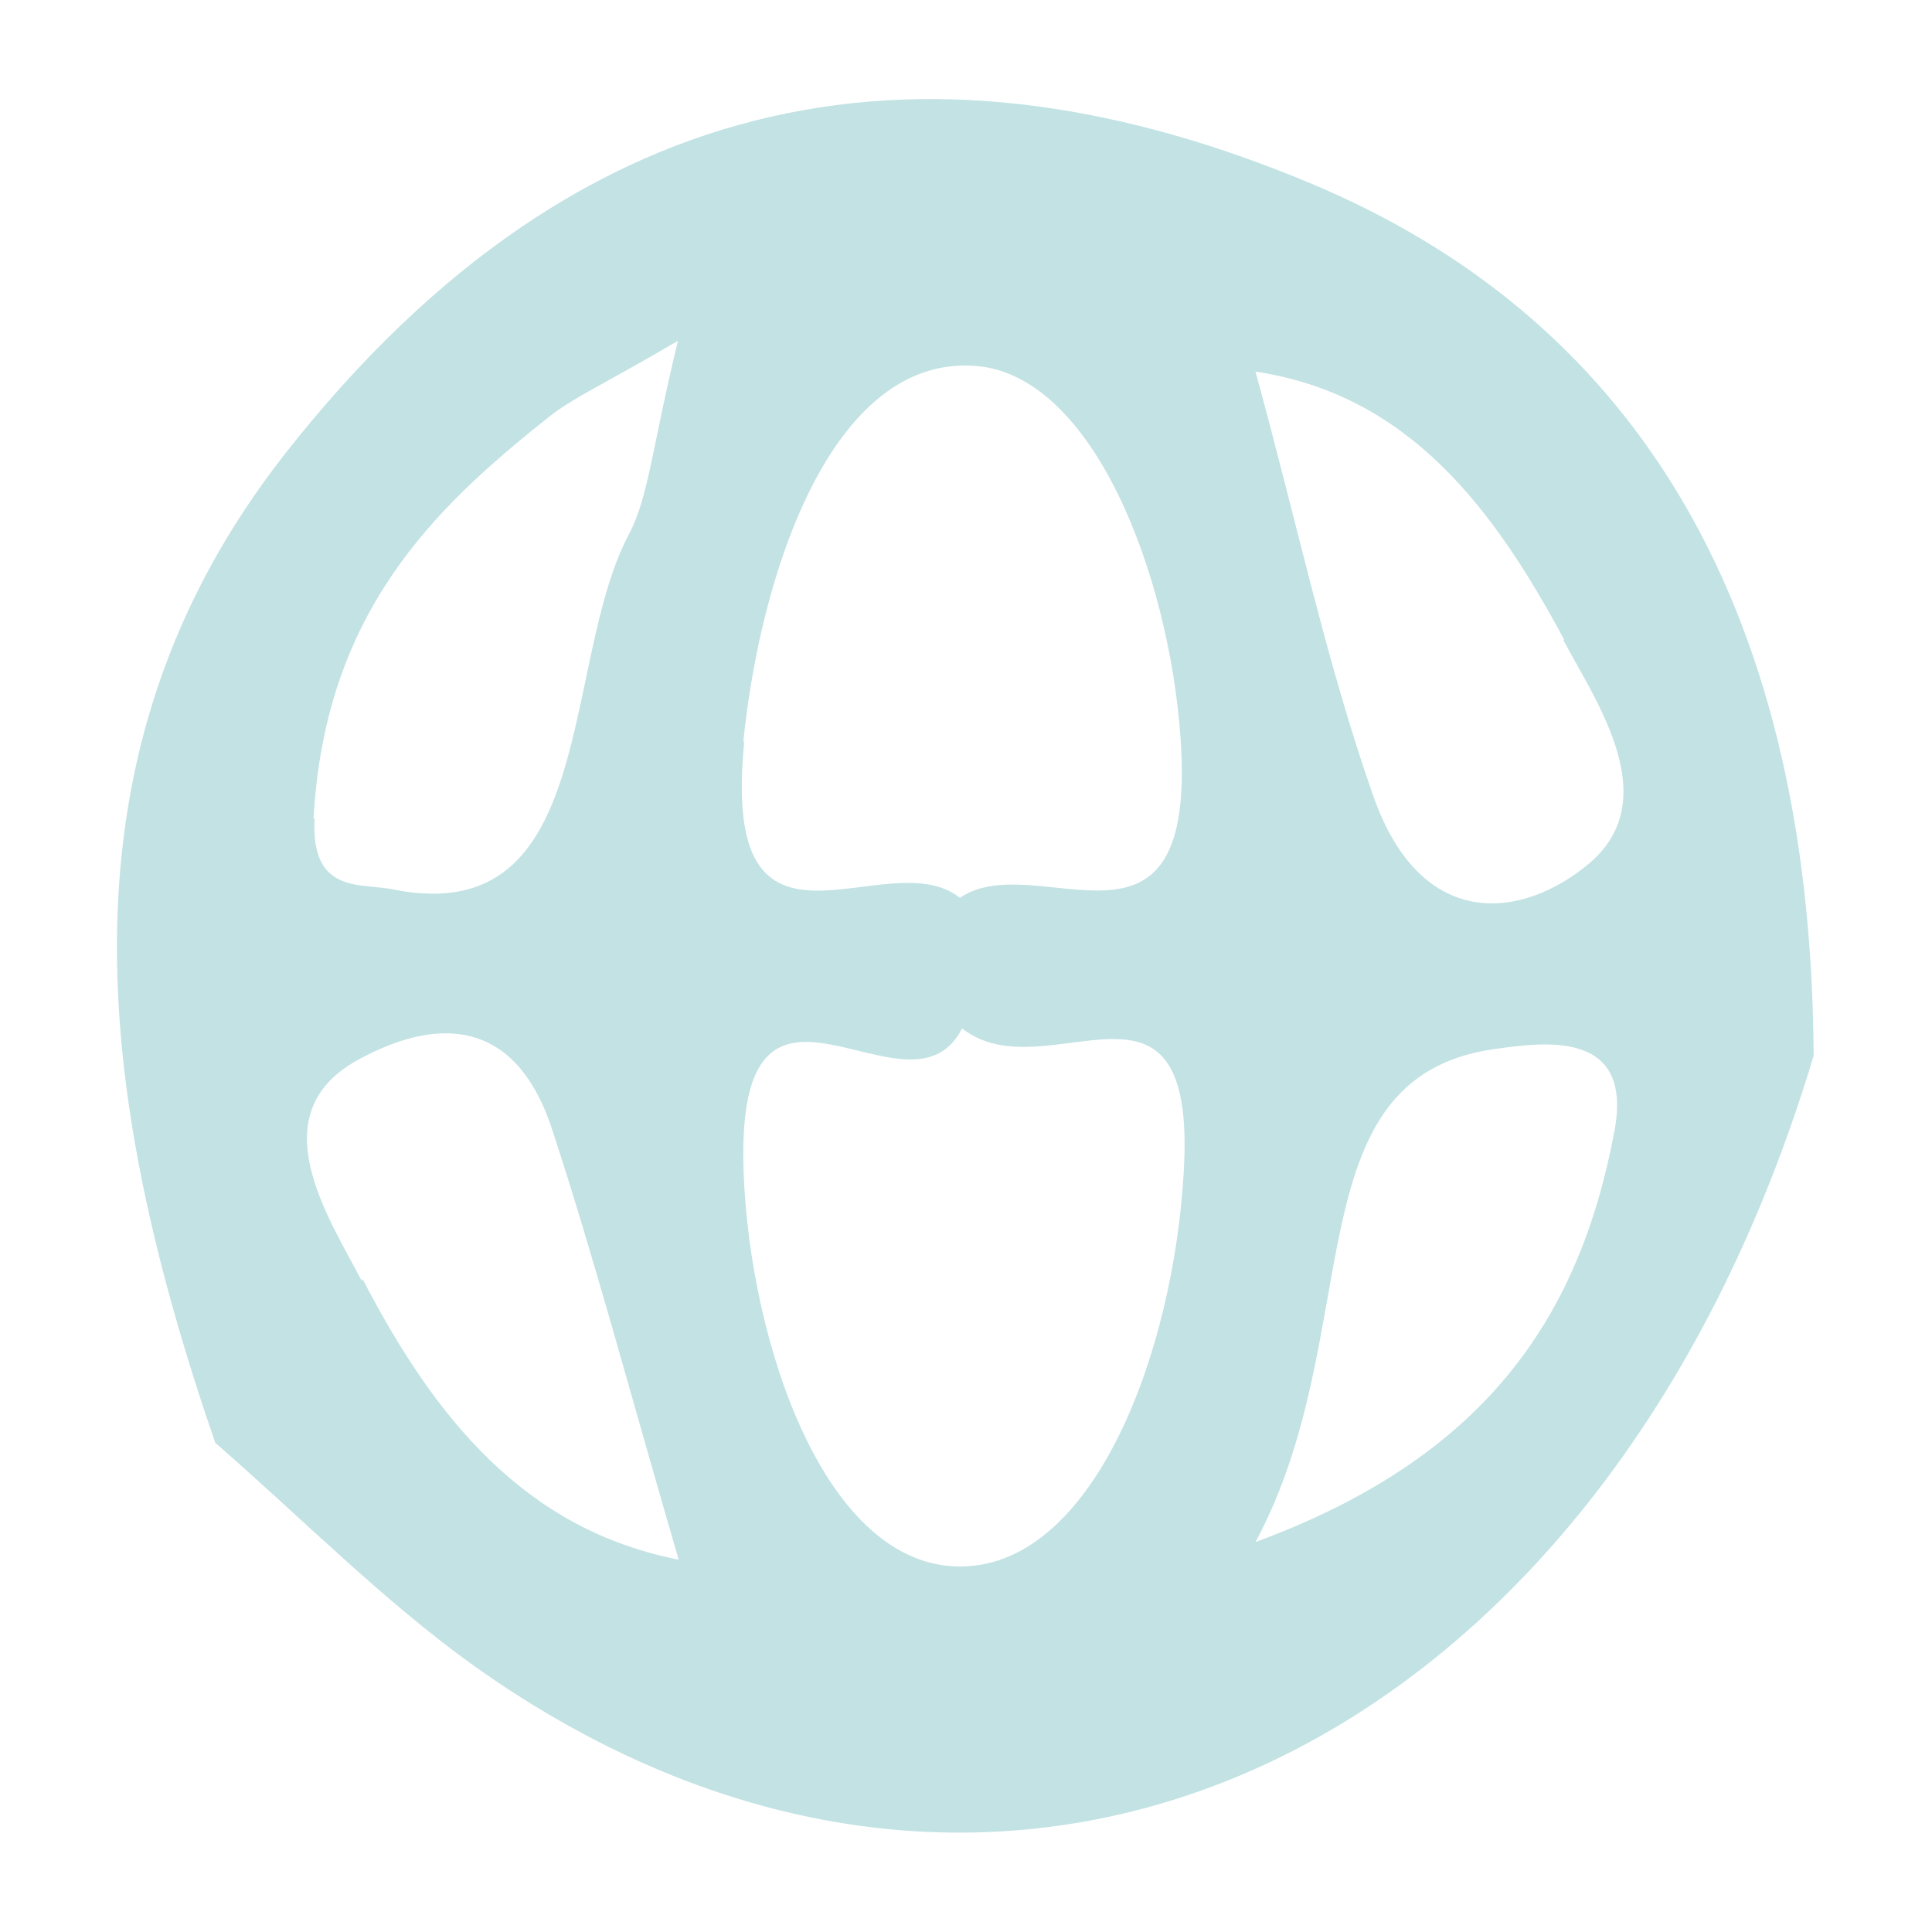 <svg xmlns="http://www.w3.org/2000/svg" viewBox="0 0 53.86 53.86"><defs><style>.cls-1{fill:#c2e2e4;}</style></defs><title>目錄頁元件</title><g id="圖層_2" data-name="圖層 2"><path class="cls-1" d="M36.58,5.13C26.16.75,16.3,2,7.94,12.66,1.4,21,2.66,30.51,6,40.22c2.4,2.09,4.7,4.42,7.2,6.21,14.64,10.44,31.45,2.72,37.36-17C50.49,16.32,45.14,8.73,36.58,5.13Zm7,12.71c.92,1.73,2.85,4.46.7,6.25-1.89,1.57-4.68,1.86-6-1.91s-2.11-7.56-3.28-11.82C39.27,11,41.64,14.17,43.61,17.84Zm-34.84,5c.31-5.74,3.33-8.66,6.58-11.23.67-.53,1.43-.85,3.58-2.11-.71,2.92-.82,4.36-1.36,5.38-1.92,3.61-.86,11-6.51,9.93C10.13,24.59,8.65,25,8.77,22.8Zm1.34,12.86c-.91-1.75-2.83-4.6-.16-6.12,1.66-.93,4.29-1.69,5.47,1.9s2.15,7.27,3.53,12C14.59,42.63,12.09,39.48,10.11,35.66Zm10.64-15c.46-4.63,2.43-10.8,6.47-10.5,3.3.25,5.4,5.84,5.72,10.36.49,6.87-4,3-6.15,4.47C24.71,23.4,20.05,27.58,20.75,20.66ZM33,32.67c-.28,5-2.48,10.93-6.17,11-3.85.07-5.93-6.29-6.1-11-.25-7.06,4.61-1.09,6.09-4C29.18,30.52,33.38,26.28,33,32.67Zm12-1.1c-1,5.3-3.71,9.1-10,11.42,3.13-5.83,1-12.92,6.63-13.74C43,29.06,45.57,28.66,45,31.57Z"/></g></svg>